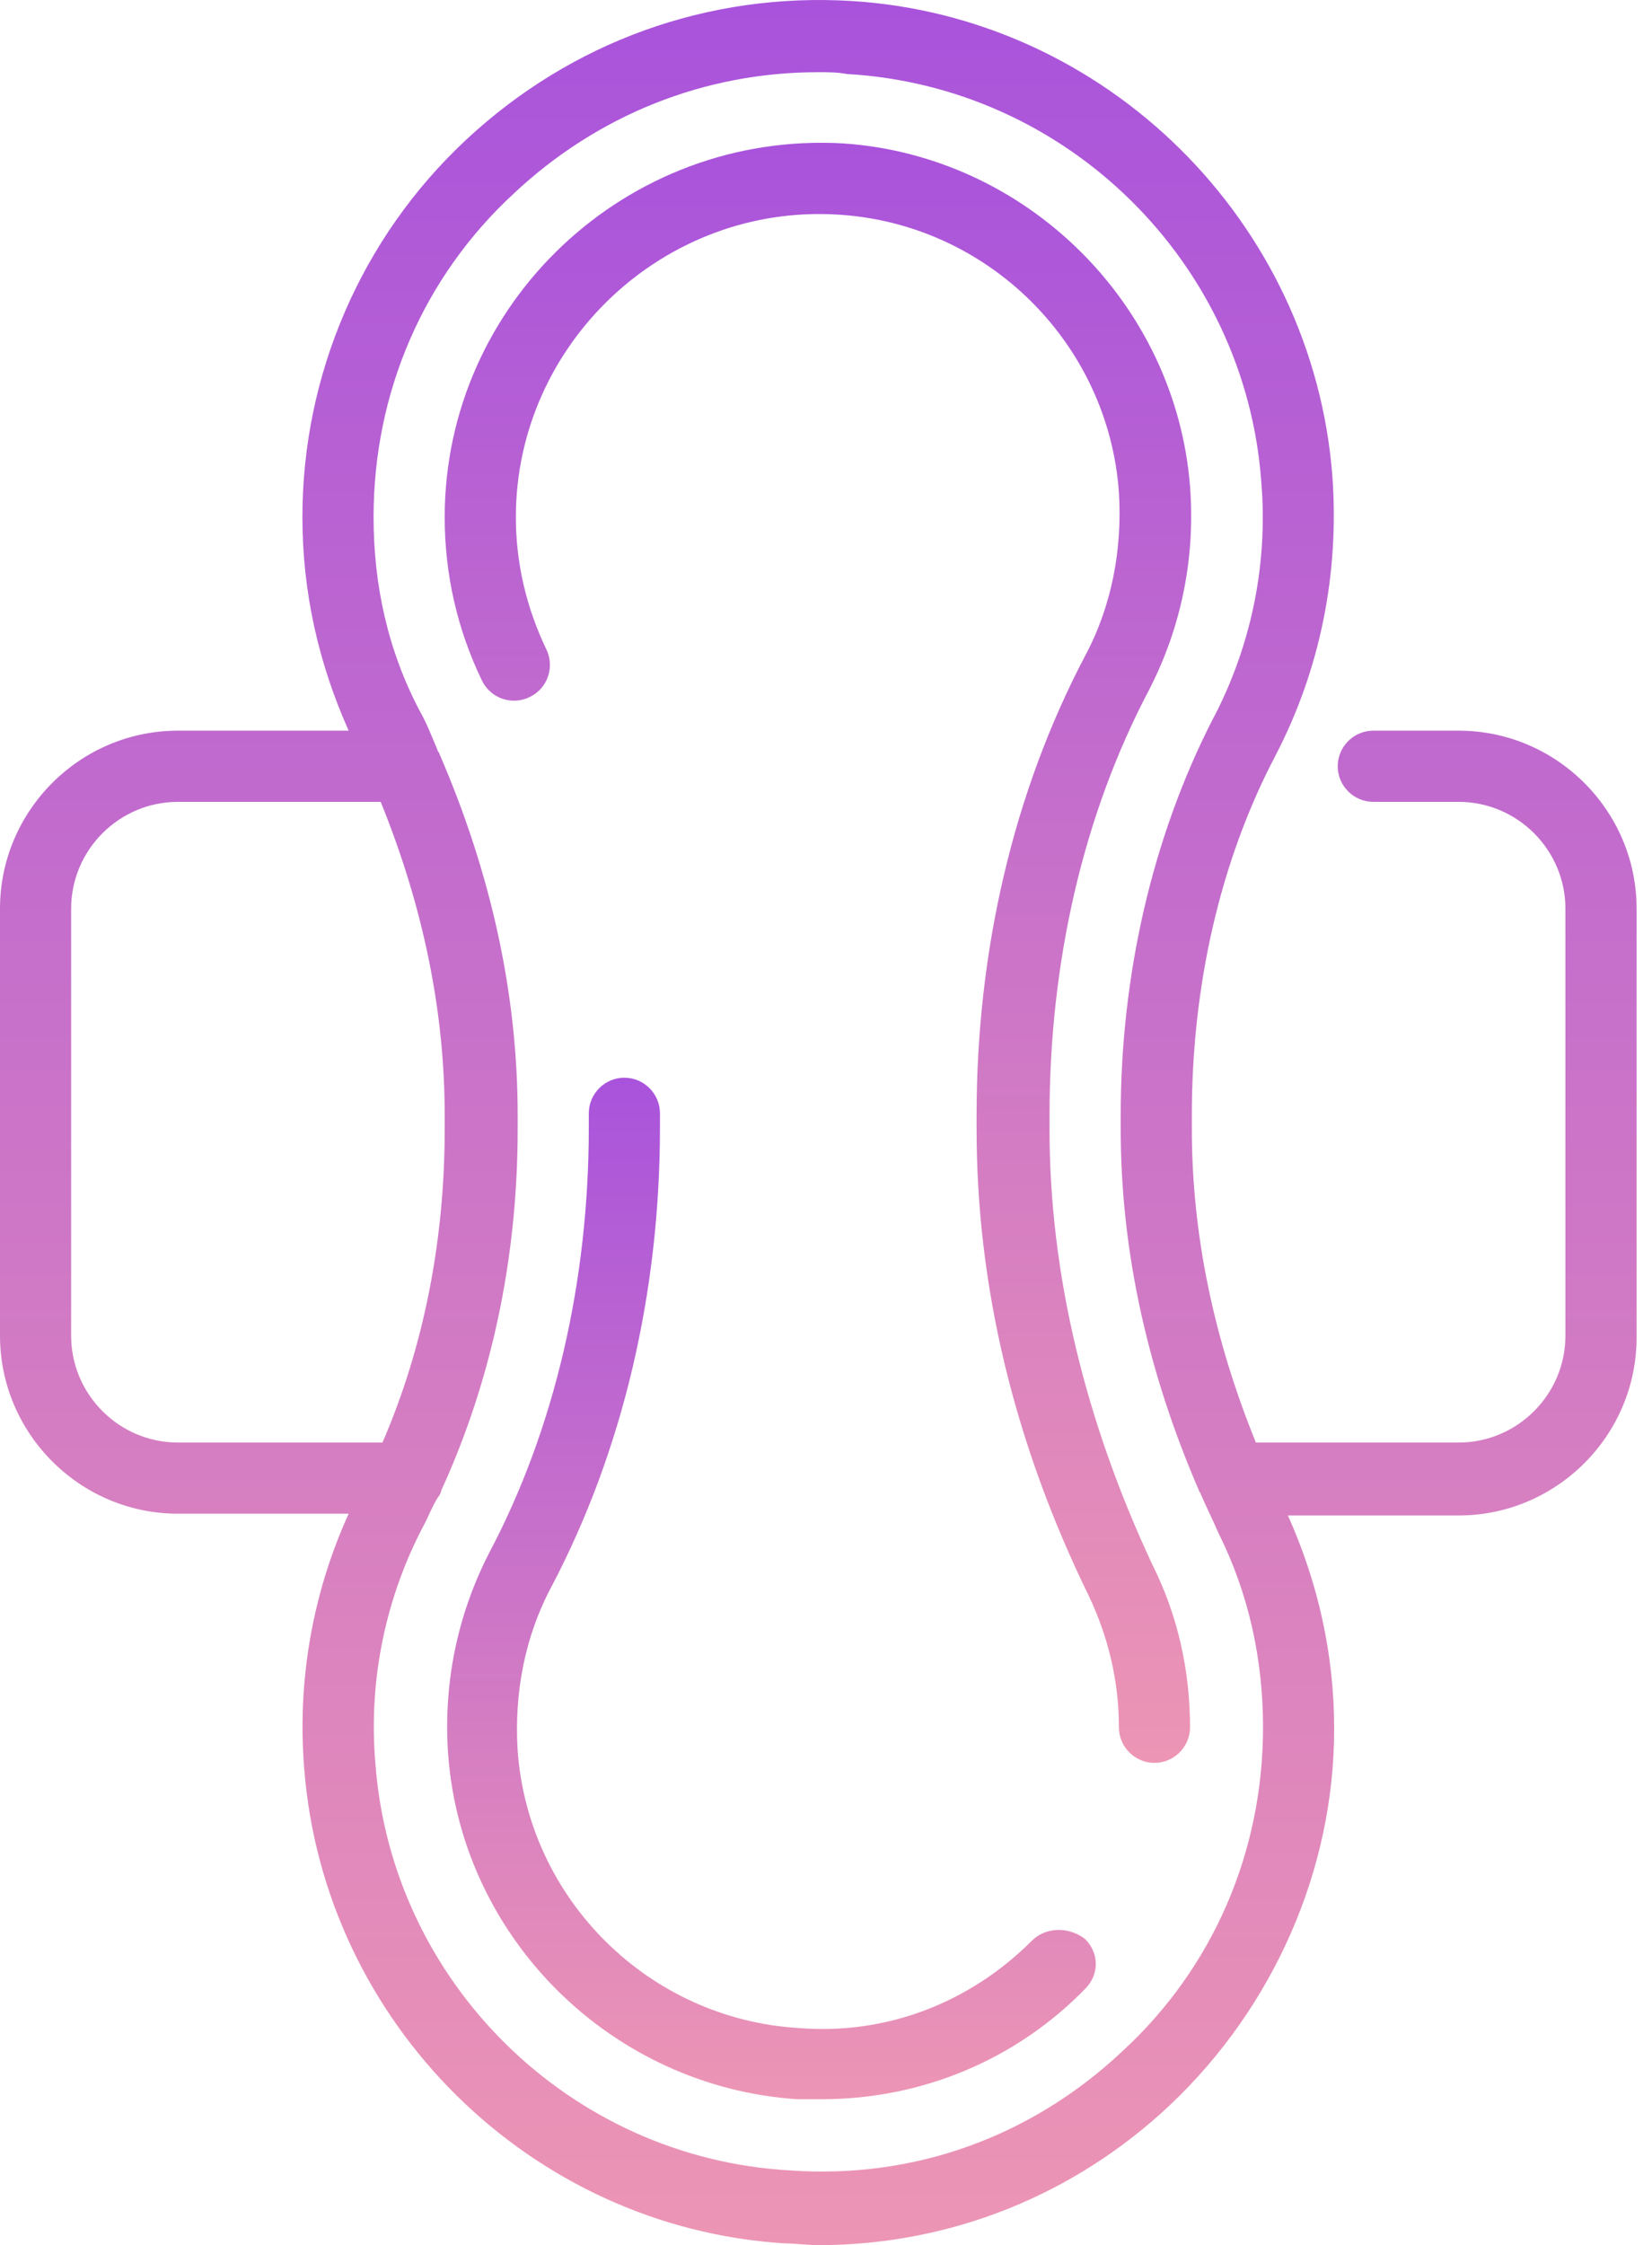<svg width="53" height="72" viewBox="0 0 53 72" fill="none" xmlns="http://www.w3.org/2000/svg">
<path d="M33.101 62.241C31.103 64.238 28.421 65.266 25.624 65.037C20.83 64.752 16.95 60.928 16.607 56.134C16.493 54.308 16.835 52.482 17.692 50.884C19.974 46.546 21.173 41.467 21.173 36.159V35.703C21.173 35.075 20.659 34.561 20.031 34.561C19.404 34.561 18.89 35.075 18.89 35.703V36.159C18.89 41.067 17.806 45.804 15.694 49.8C14.667 51.797 14.21 54.023 14.381 56.306C14.838 62.184 19.632 66.921 25.567 67.32H26.366C29.562 67.32 32.587 66.064 34.813 63.782C35.27 63.325 35.27 62.64 34.813 62.184C34.299 61.784 33.557 61.784 33.101 62.241Z" fill="url(#paint0_linear_1_431)"/>
<path d="M46.798 23.432H44.059C43.431 23.432 42.917 23.946 42.917 24.574C42.917 25.201 43.431 25.715 44.059 25.715H46.798C48.681 25.715 50.222 27.256 50.222 29.139V42.837C50.222 44.72 48.681 46.261 46.798 46.261H40.292C38.922 42.894 38.237 39.526 38.237 36.216V35.76C38.237 31.593 39.151 27.599 40.92 24.231C42.346 21.492 42.974 18.41 42.746 15.271C42.118 7.11 35.498 0.547 27.337 0.033C22.714 -0.253 18.319 1.345 14.953 4.484C11.586 7.623 9.702 12.018 9.702 16.583C9.702 18.98 10.216 21.263 11.186 23.432H5.707C2.568 23.432 0 26 0 29.139V42.836C0 45.975 2.568 48.543 5.707 48.543H11.186C10.045 51.054 9.531 53.851 9.759 56.704C10.387 64.866 17.007 71.429 25.169 71.943C25.511 71.943 25.91 72 26.253 72C30.476 72 34.471 70.402 37.553 67.491C40.863 64.352 42.803 59.958 42.803 55.449C42.803 53.052 42.29 50.769 41.32 48.6H46.798C49.937 48.6 52.506 46.032 52.506 42.893V29.139C52.506 26 49.937 23.432 46.798 23.432ZM5.707 46.261C3.823 46.261 2.282 44.72 2.282 42.837V29.139C2.282 27.256 3.823 25.715 5.707 25.715H12.213C13.582 29.082 14.267 32.45 14.267 35.76V36.216C14.267 39.812 13.582 43.236 12.27 46.261H5.707ZM36.012 65.779C33.101 68.519 29.335 69.888 25.339 69.603C18.262 69.204 12.555 63.553 12.042 56.534C11.814 53.852 12.384 51.169 13.64 48.83C13.754 48.601 13.868 48.316 14.04 48.031C14.097 47.973 14.154 47.859 14.154 47.802C15.752 44.321 16.608 40.383 16.608 36.216V35.76C16.608 31.879 15.752 27.998 14.097 24.174C14.097 24.117 14.04 24.117 14.04 24.06C13.868 23.66 13.697 23.203 13.469 22.804C12.442 20.864 11.985 18.752 11.985 16.583C11.985 12.588 13.583 8.879 16.494 6.196C19.176 3.685 22.6 2.315 26.253 2.315C26.539 2.315 26.881 2.315 27.166 2.373C34.243 2.772 39.95 8.422 40.464 15.441C40.692 18.124 40.121 20.806 38.866 23.146C36.982 26.856 35.955 31.25 35.955 35.758V36.215C35.955 40.096 36.811 43.977 38.466 47.801C38.466 47.858 38.523 47.858 38.523 47.915C38.694 48.315 38.923 48.771 39.094 49.17C40.064 51.111 40.521 53.223 40.521 55.391C40.521 59.386 38.923 63.097 36.012 65.779Z" fill="url(#paint1_linear_1_431)"/>
<path d="M33.672 36.216V35.76C33.672 30.852 34.756 26.115 36.868 22.119C37.895 20.122 38.352 17.896 38.18 15.613C37.724 9.735 32.93 4.998 27.051 4.599C20.088 4.199 14.267 9.735 14.267 16.584C14.267 18.41 14.667 20.179 15.466 21.834C15.751 22.405 16.436 22.633 17.006 22.348C17.577 22.063 17.805 21.378 17.52 20.807C16.892 19.494 16.55 18.068 16.55 16.584C16.55 11.048 21.287 6.539 26.879 6.882C31.673 7.167 35.554 10.991 35.897 15.785C36.011 17.611 35.668 19.437 34.812 21.035C32.529 25.373 31.331 30.452 31.331 35.76V36.216C31.331 41.239 32.529 46.261 34.926 51.169C35.554 52.482 35.897 53.908 35.897 55.392C35.897 56.02 36.41 56.534 37.038 56.534C37.666 56.534 38.179 56.02 38.179 55.392C38.179 53.566 37.78 51.797 36.981 50.199C34.812 45.576 33.671 40.839 33.671 36.217L33.672 36.216Z" fill="url(#paint2_linear_1_431)"/>
<defs>
<linearGradient id="paint0_linear_1_431" x1="24.751" y1="34.561" x2="24.751" y2="67.32" gradientUnits="userSpaceOnUse">
<stop stop-color="#A953DC"/>
<stop offset="1" stop-color="#ED95B4"/>
</linearGradient>
<linearGradient id="paint1_linear_1_431" x1="26.253" y1="0" x2="26.253" y2="72" gradientUnits="userSpaceOnUse">
<stop stop-color="#A953DC"/>
<stop offset="1" stop-color="#ED95B4"/>
</linearGradient>
<linearGradient id="paint2_linear_1_431" x1="26.241" y1="4.578" x2="26.241" y2="56.534" gradientUnits="userSpaceOnUse">
<stop stop-color="#A953DC"/>
<stop offset="1" stop-color="#ED95B4"/>
</linearGradient>
</defs>
</svg>
